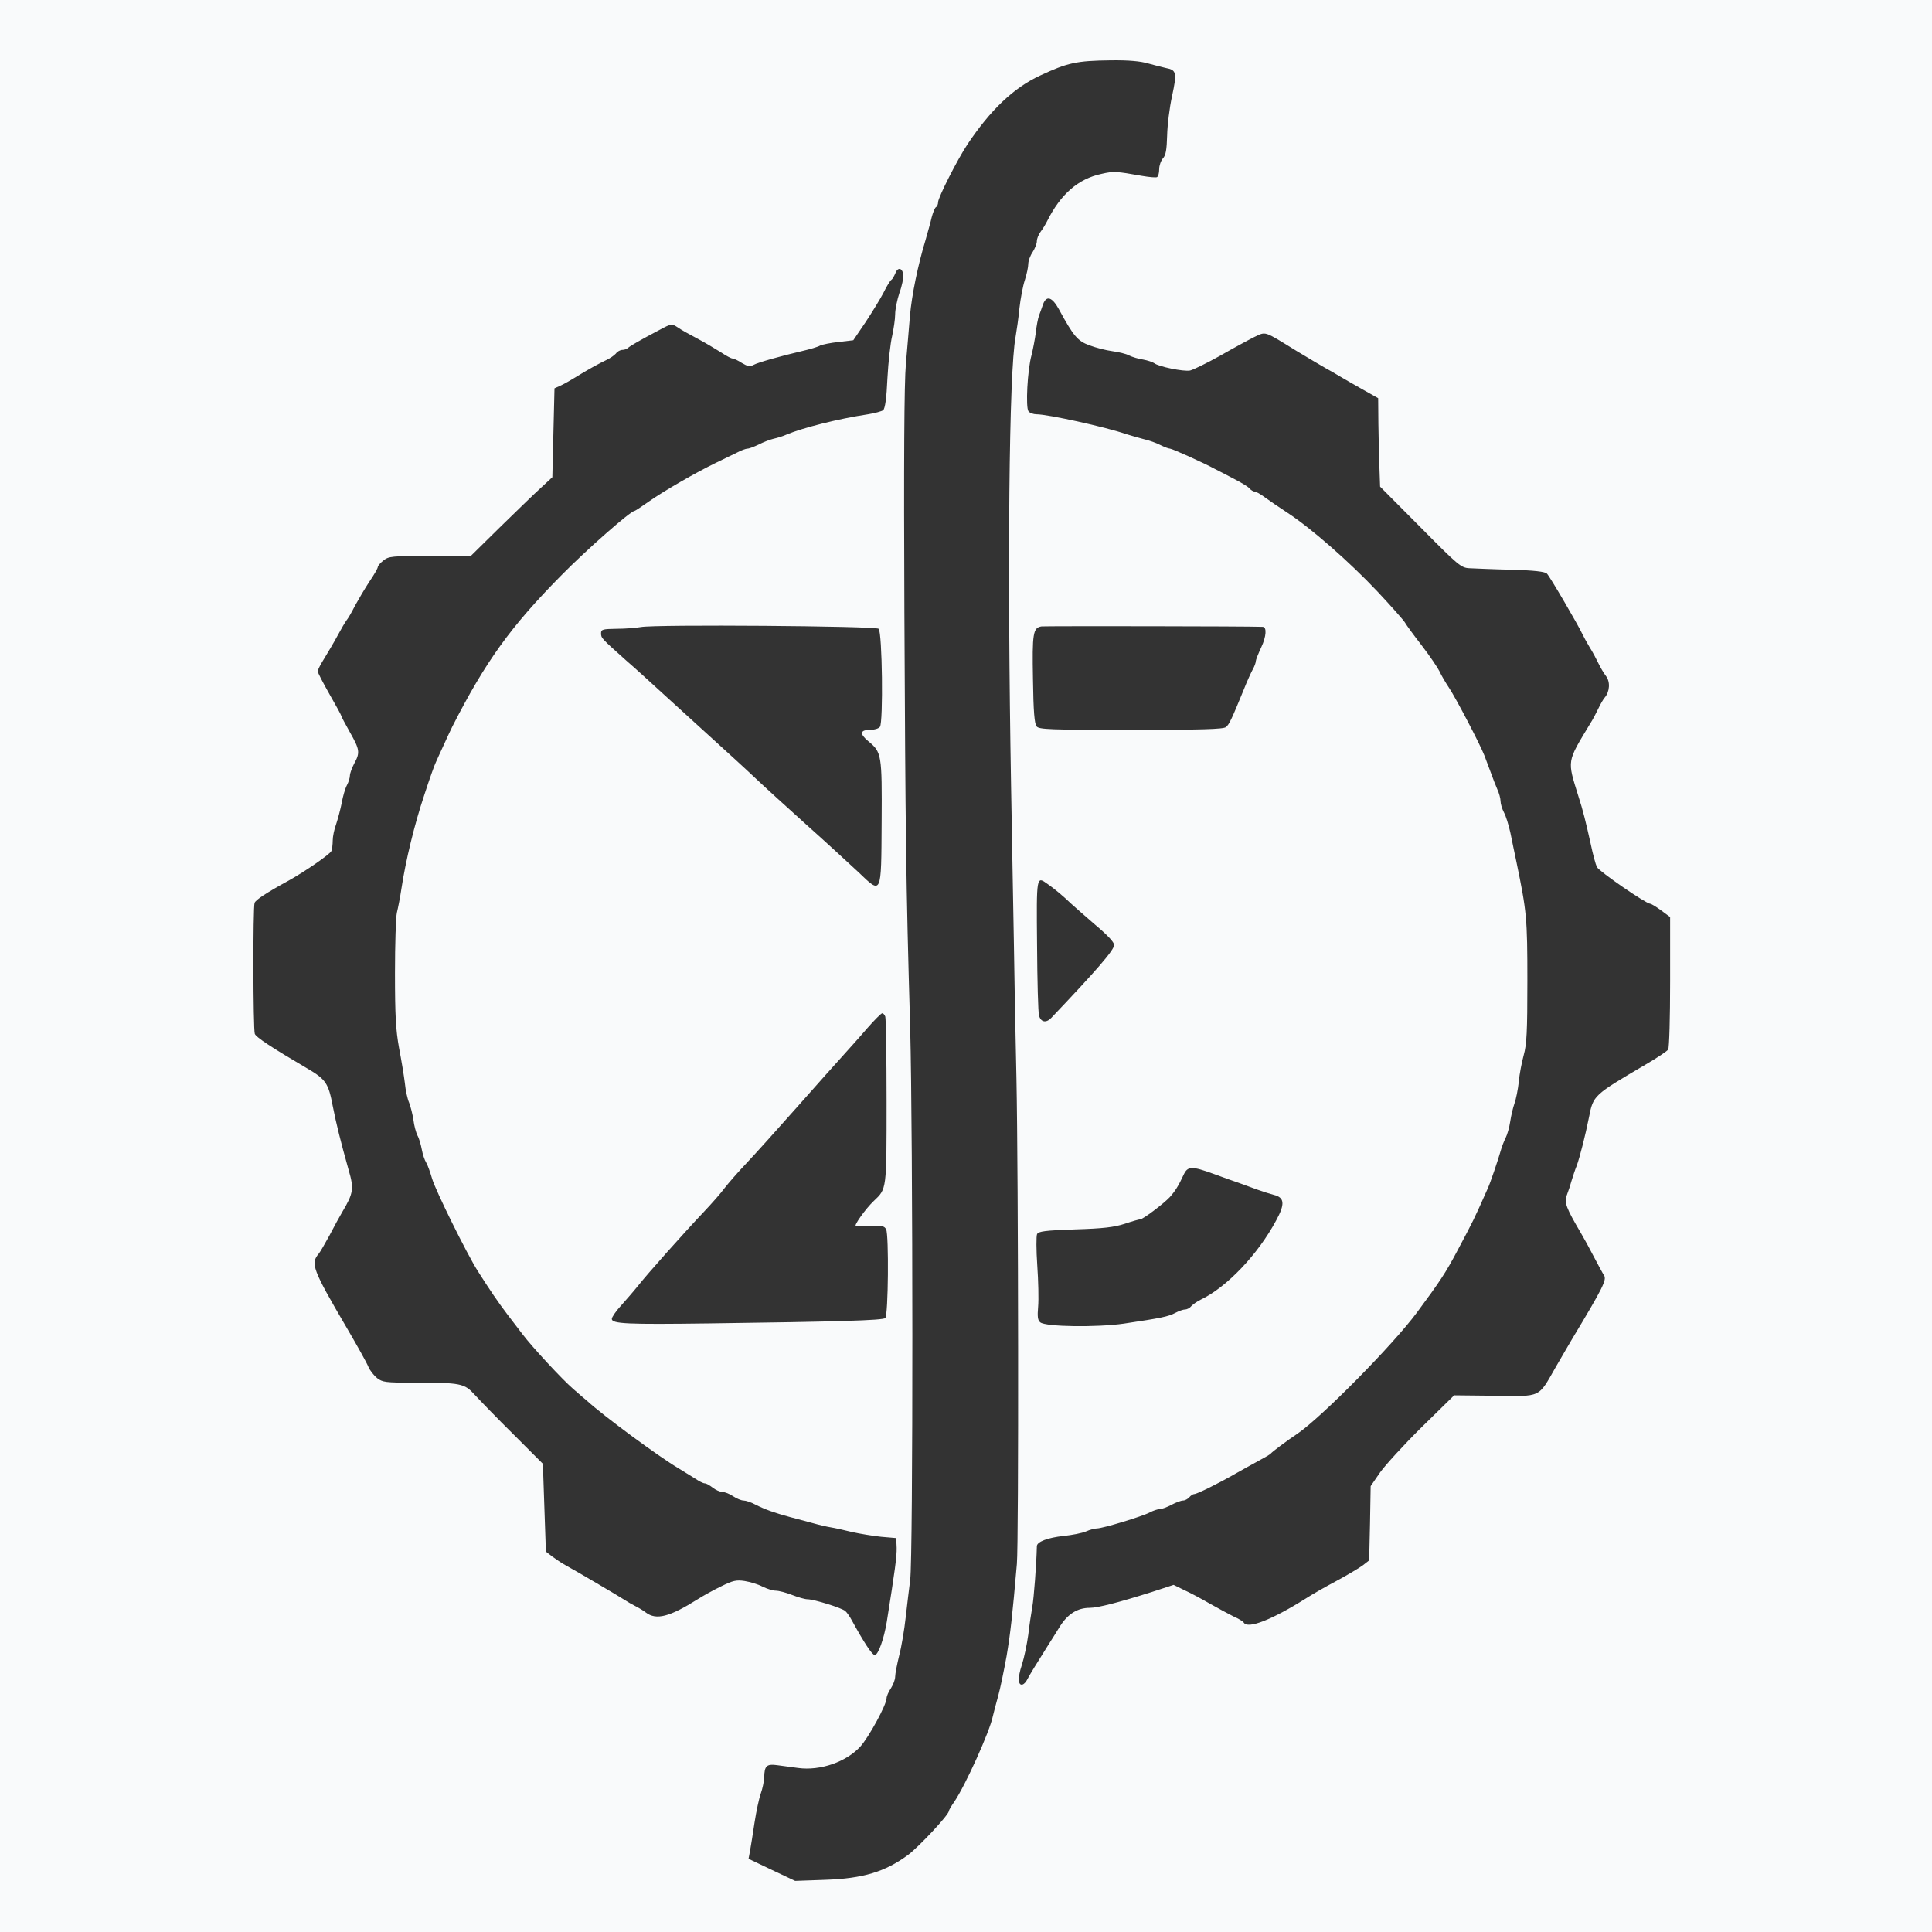 <?xml version="1.0" standalone="no"?>
<!DOCTYPE svg PUBLIC "-//W3C//DTD SVG 20010904//EN"
 "http://www.w3.org/TR/2001/REC-SVG-20010904/DTD/svg10.dtd">
<svg version="1.0" xmlns="http://www.w3.org/2000/svg"
 width="900pt" height="900pt" viewBox="0 0 900 900"
 preserveAspectRatio="xMidYMid meet">

<rect x="0" y="0" width="900" height="900" fill="#333333" stroke="none"/>

<g transform="translate(0,900) scale(0.1,-0.1)"
fill="#f9fafb" stroke="none">
<path d="M0 4500 l0 -4500 4500 0 4500 0 0 4500 0 4500 -4500 0 -4500 0 0
-4500z m5350 4204 c30 -8 67 -18 82 -21 49 -9 51 -23 28 -130 -12 -54 -22
-137 -23 -184 -2 -67 -6 -91 -19 -106 -10 -11 -18 -34 -18 -51 0 -17 -4 -33
-10 -37 -5 -3 -37 0 -72 6 -117 21 -131 22 -187 9 -108 -23 -190 -94 -253
-220 -7 -14 -20 -36 -30 -49 -10 -13 -18 -33 -18 -45 0 -11 -9 -34 -20 -51
-11 -16 -20 -41 -20 -55 0 -14 -7 -47 -16 -75 -9 -27 -20 -86 -25 -130 -4 -44
-13 -104 -18 -134 -31 -164 -39 -1064 -21 -2096 5 -258 10 -585 13 -725 2
-140 7 -426 12 -635 9 -446 11 -2158 2 -2260 -21 -243 -30 -323 -48 -430 -12
-66 -29 -149 -39 -185 -10 -36 -21 -78 -25 -95 -14 -70 -128 -323 -180 -399
-14 -20 -25 -39 -25 -43 0 -17 -140 -167 -190 -204 -107 -79 -210 -110 -386
-116 l-140 -5 -108 51 -109 52 7 37 c4 20 13 80 21 132 8 52 21 113 29 135 8
22 15 56 16 75 1 54 11 64 61 57 24 -3 68 -9 97 -13 103 -14 224 28 290 100
39 43 122 195 122 225 0 9 9 30 20 46 11 17 20 41 20 54 0 14 9 59 19 100 11
42 24 121 30 176 6 55 16 134 21 175 14 103 13 2081 0 2570 -20 691 -22 902
-27 1940 -3 699 -1 1066 7 1155 6 72 15 173 19 225 9 98 37 235 72 350 10 36
24 84 29 107 6 23 15 45 20 48 6 3 10 14 10 23 0 22 90 199 137 270 107 160
215 263 338 320 129 60 169 69 330 71 83 1 138 -4 175 -15z m-1142 -985 c1
-13 -6 -51 -18 -83 -11 -33 -20 -78 -20 -100 0 -23 -7 -68 -14 -101 -8 -33
-18 -122 -22 -197 -4 -93 -11 -141 -20 -149 -7 -5 -39 -14 -71 -19 -139 -21
-304 -63 -378 -94 -17 -8 -44 -16 -62 -20 -17 -4 -48 -16 -69 -27 -21 -10 -44
-19 -52 -19 -7 0 -30 -8 -50 -19 -20 -10 -64 -31 -97 -47 -93 -45 -244 -132
-312 -180 -34 -24 -64 -44 -67 -44 -18 0 -221 -178 -343 -302 -235 -238 -352
-401 -506 -703 -8 -16 -27 -57 -42 -90 -15 -33 -31 -67 -35 -77 -5 -9 -29 -76
-53 -150 -46 -137 -87 -306 -107 -438 -6 -41 -16 -91 -21 -111 -5 -20 -9 -147
-9 -282 0 -201 4 -265 19 -349 11 -57 23 -130 27 -163 3 -33 12 -74 20 -92 7
-18 16 -54 20 -80 3 -26 12 -59 19 -73 8 -14 16 -44 20 -65 4 -22 13 -49 20
-60 7 -11 19 -45 28 -76 17 -57 161 -348 212 -429 59 -93 96 -147 140 -205 25
-33 56 -73 68 -89 45 -60 187 -213 237 -256 29 -25 57 -50 64 -55 81 -74 337
-262 427 -315 23 -14 57 -35 76 -47 19 -13 39 -23 46 -23 7 0 23 -9 37 -20 14
-11 34 -20 45 -20 11 0 34 -9 50 -20 17 -11 38 -20 49 -20 10 0 35 -8 55 -19
45 -23 91 -39 161 -58 30 -8 78 -21 105 -28 28 -8 66 -17 85 -20 19 -3 64 -13
100 -22 36 -8 97 -18 135 -22 l70 -6 2 -45 c1 -40 -8 -107 -46 -345 -13 -79
-40 -155 -56 -155 -12 0 -50 58 -107 162 -9 17 -23 37 -30 43 -15 14 -146 55
-177 55 -11 0 -43 9 -71 20 -28 11 -62 20 -76 20 -14 0 -42 9 -62 19 -21 11
-58 22 -83 26 -40 6 -55 2 -110 -25 -35 -17 -84 -44 -109 -60 -132 -83 -193
-98 -241 -62 -13 10 -35 23 -49 30 -14 7 -37 20 -52 30 -26 17 -223 133 -276
162 -15 8 -41 26 -58 38 l-31 24 -7 204 -7 205 -137 137 c-76 75 -156 158
-180 184 -49 54 -63 57 -287 57 -129 0 -143 2 -168 21 -15 12 -34 36 -41 53
-7 18 -53 100 -101 182 -160 273 -169 299 -130 345 7 8 29 47 50 85 20 39 47
88 60 110 51 86 55 107 29 195 -38 136 -57 212 -74 298 -20 106 -32 124 -119
175 -167 98 -238 145 -244 161 -8 20 -9 590 -1 610 5 14 53 46 159 104 77 43
193 123 199 138 3 8 6 30 6 49 0 18 7 52 16 76 8 24 20 69 26 99 5 30 16 67
24 82 8 15 14 35 14 45 0 10 9 35 20 56 28 51 26 65 -20 146 -22 39 -40 73
-40 76 0 3 -25 49 -55 101 -30 53 -55 101 -55 107 0 7 15 35 32 62 17 28 45
75 61 105 16 30 35 62 41 70 7 8 25 39 40 69 16 29 46 80 67 112 22 32 39 62
39 68 0 5 12 19 26 30 25 20 40 21 217 21 l190 0 136 134 c75 73 160 156 190
183 l54 50 5 207 5 207 31 14 c17 8 47 25 66 37 56 35 113 66 145 81 17 8 36
21 44 30 7 10 21 17 30 17 9 0 21 4 26 9 11 10 56 36 147 84 56 30 57 30 85
12 15 -11 57 -34 93 -53 36 -19 84 -48 108 -63 24 -16 48 -29 54 -29 6 0 26
-9 44 -21 27 -16 37 -18 54 -9 22 12 126 41 228 65 35 8 72 19 82 25 10 5 49
13 87 17 l68 8 57 84 c31 47 69 109 84 138 14 29 31 56 36 59 5 3 13 17 19 31
11 30 33 26 37 -8z m726 -162 c67 -123 86 -146 142 -166 29 -11 76 -23 106
-27 29 -4 64 -12 78 -20 14 -7 44 -16 65 -19 22 -4 45 -12 52 -17 20 -16 137
-40 167 -34 16 4 79 35 140 69 61 35 133 74 159 87 56 26 41 31 197 -65 58
-35 119 -71 135 -80 17 -9 46 -26 66 -38 20 -12 69 -40 108 -62 l71 -40 1
-120 c1 -66 3 -159 5 -206 l3 -86 188 -189 c176 -178 189 -189 228 -191 22 -1
109 -5 194 -7 109 -3 158 -9 167 -18 13 -12 146 -240 166 -283 5 -11 20 -38
33 -60 14 -22 32 -56 41 -75 9 -19 25 -46 35 -59 21 -27 18 -73 -6 -101 -7 -8
-20 -31 -29 -50 -9 -19 -26 -52 -39 -72 -109 -181 -107 -167 -54 -338 21 -64
35 -122 57 -221 10 -48 23 -96 29 -108 11 -21 229 -171 248 -171 5 0 28 -14
51 -31 l42 -31 0 -301 c0 -166 -4 -308 -9 -316 -5 -8 -52 -39 -105 -70 -243
-143 -244 -143 -264 -246 -16 -81 -43 -187 -57 -225 -8 -19 -18 -51 -24 -70
-5 -19 -15 -49 -22 -67 -14 -33 -3 -61 66 -178 13 -22 40 -71 60 -110 20 -38
41 -77 47 -86 14 -20 -5 -58 -147 -294 -11 -19 -46 -78 -77 -132 -84 -147 -65
-138 -287 -135 l-187 2 -150 -147 c-83 -82 -170 -177 -195 -212 l-44 -64 -3
-173 -4 -173 -31 -24 c-18 -13 -72 -45 -122 -72 -49 -26 -114 -63 -143 -82
-156 -98 -269 -143 -288 -112 -3 6 -25 19 -48 29 -22 11 -72 38 -111 60 -38
22 -92 51 -119 63 l-49 24 -101 -33 c-155 -49 -252 -74 -290 -74 -56 0 -101
-28 -137 -84 -17 -28 -42 -67 -54 -86 -58 -92 -91 -146 -100 -164 -5 -11 -15
-21 -21 -23 -22 -7 -24 31 -4 91 11 34 24 97 30 141 5 44 14 103 19 131 7 40
19 195 21 281 0 21 51 40 125 48 39 4 85 13 104 21 18 8 41 14 51 14 27 0 211
56 245 74 17 9 38 16 48 16 9 0 34 9 54 20 21 11 45 20 54 20 9 0 22 7 29 15
7 8 17 15 23 15 13 0 114 50 192 95 33 19 83 46 110 61 28 15 52 29 55 33 7 9
77 61 125 93 111 76 442 411 555 563 108 146 134 185 187 285 77 145 77 144
144 295 12 26 47 130 60 175 5 19 16 46 23 60 7 14 17 47 21 75 4 27 13 65 20
85 7 19 16 64 20 100 3 36 14 92 23 125 14 50 17 109 17 345 0 293 -3 323 -51
555 -8 39 -21 99 -28 135 -8 36 -21 79 -30 95 -9 17 -16 41 -16 53 0 13 -7 38
-15 55 -8 18 -21 52 -30 77 -9 25 -23 61 -30 80 -21 54 -133 268 -165 316 -16
24 -36 58 -44 76 -9 18 -46 73 -83 121 -38 49 -73 97 -79 108 -6 10 -63 75
-127 143 -131 139 -309 295 -419 367 -40 26 -88 59 -107 73 -19 14 -40 26 -46
26 -7 0 -18 7 -25 15 -6 8 -40 28 -73 45 -34 18 -73 38 -87 45 -53 29 -200 95
-210 95 -6 0 -25 7 -43 16 -17 9 -54 23 -82 29 -27 7 -63 18 -80 23 -95 33
-364 92 -416 92 -15 0 -32 6 -38 14 -14 17 -5 192 14 261 7 28 16 75 20 105 3
30 10 66 15 80 5 14 14 37 19 53 16 42 42 34 75 -26z m-841 -1486 c17 -17 22
-437 6 -457 -6 -8 -26 -14 -45 -14 -48 0 -51 -18 -9 -53 62 -51 64 -61 62
-376 -2 -346 1 -338 -108 -234 -41 38 -148 137 -239 218 -91 82 -199 180 -240
219 -41 39 -145 134 -230 211 -85 77 -186 169 -225 205 -39 36 -106 97 -150
135 -114 102 -115 103 -115 125 0 18 7 20 73 21 39 0 90 4 112 8 66 13 1095 5
1108 -8z m1789 9 c20 0 17 -45 -6 -94 -14 -30 -26 -60 -26 -66 0 -7 -6 -24
-14 -38 -8 -15 -27 -56 -41 -92 -58 -142 -69 -165 -84 -177 -11 -10 -115 -13
-442 -13 -382 0 -428 2 -440 16 -10 12 -15 68 -17 219 -4 215 0 241 40 247 17
2 964 1 1030 -2z m-1002 -1198 c29 -20 73 -56 110 -92 15 -14 66 -58 113 -99
56 -47 87 -80 87 -93 0 -24 -82 -118 -293 -340 -24 -25 -49 -20 -57 12 -4 14
-8 161 -9 328 -3 326 -3 321 49 284z m-756 -618 c3 -9 6 -186 6 -395 0 -415 1
-406 -60 -464 -38 -36 -94 -115 -83 -116 4 -1 36 0 70 1 51 1 63 -1 71 -17 13
-25 10 -399 -4 -413 -11 -11 -222 -17 -824 -25 -378 -5 -450 -2 -450 21 0 8
19 36 43 62 23 26 59 67 79 92 43 55 217 250 307 345 37 39 80 88 96 110 17
22 62 74 101 115 39 41 147 161 239 265 93 105 189 213 214 240 25 28 75 83
109 123 35 40 67 72 72 72 4 0 11 -7 14 -16z m1531 -733 c44 -16 96 -35 115
-41 19 -7 58 -21 85 -31 28 -10 63 -21 78 -25 51 -12 54 -42 12 -119 -85 -159
-231 -312 -351 -369 -17 -8 -36 -22 -44 -30 -7 -9 -20 -16 -29 -16 -9 0 -29
-7 -46 -16 -32 -17 -65 -24 -240 -50 -126 -18 -364 -15 -389 6 -12 9 -14 27
-10 73 3 34 1 121 -4 192 -5 72 -5 137 -1 146 7 13 36 17 176 22 132 4 182 10
232 26 35 12 68 21 73 21 12 0 108 72 137 103 25 28 41 53 65 105 19 40 37 41
141 3z"/>
</g>
</svg>
